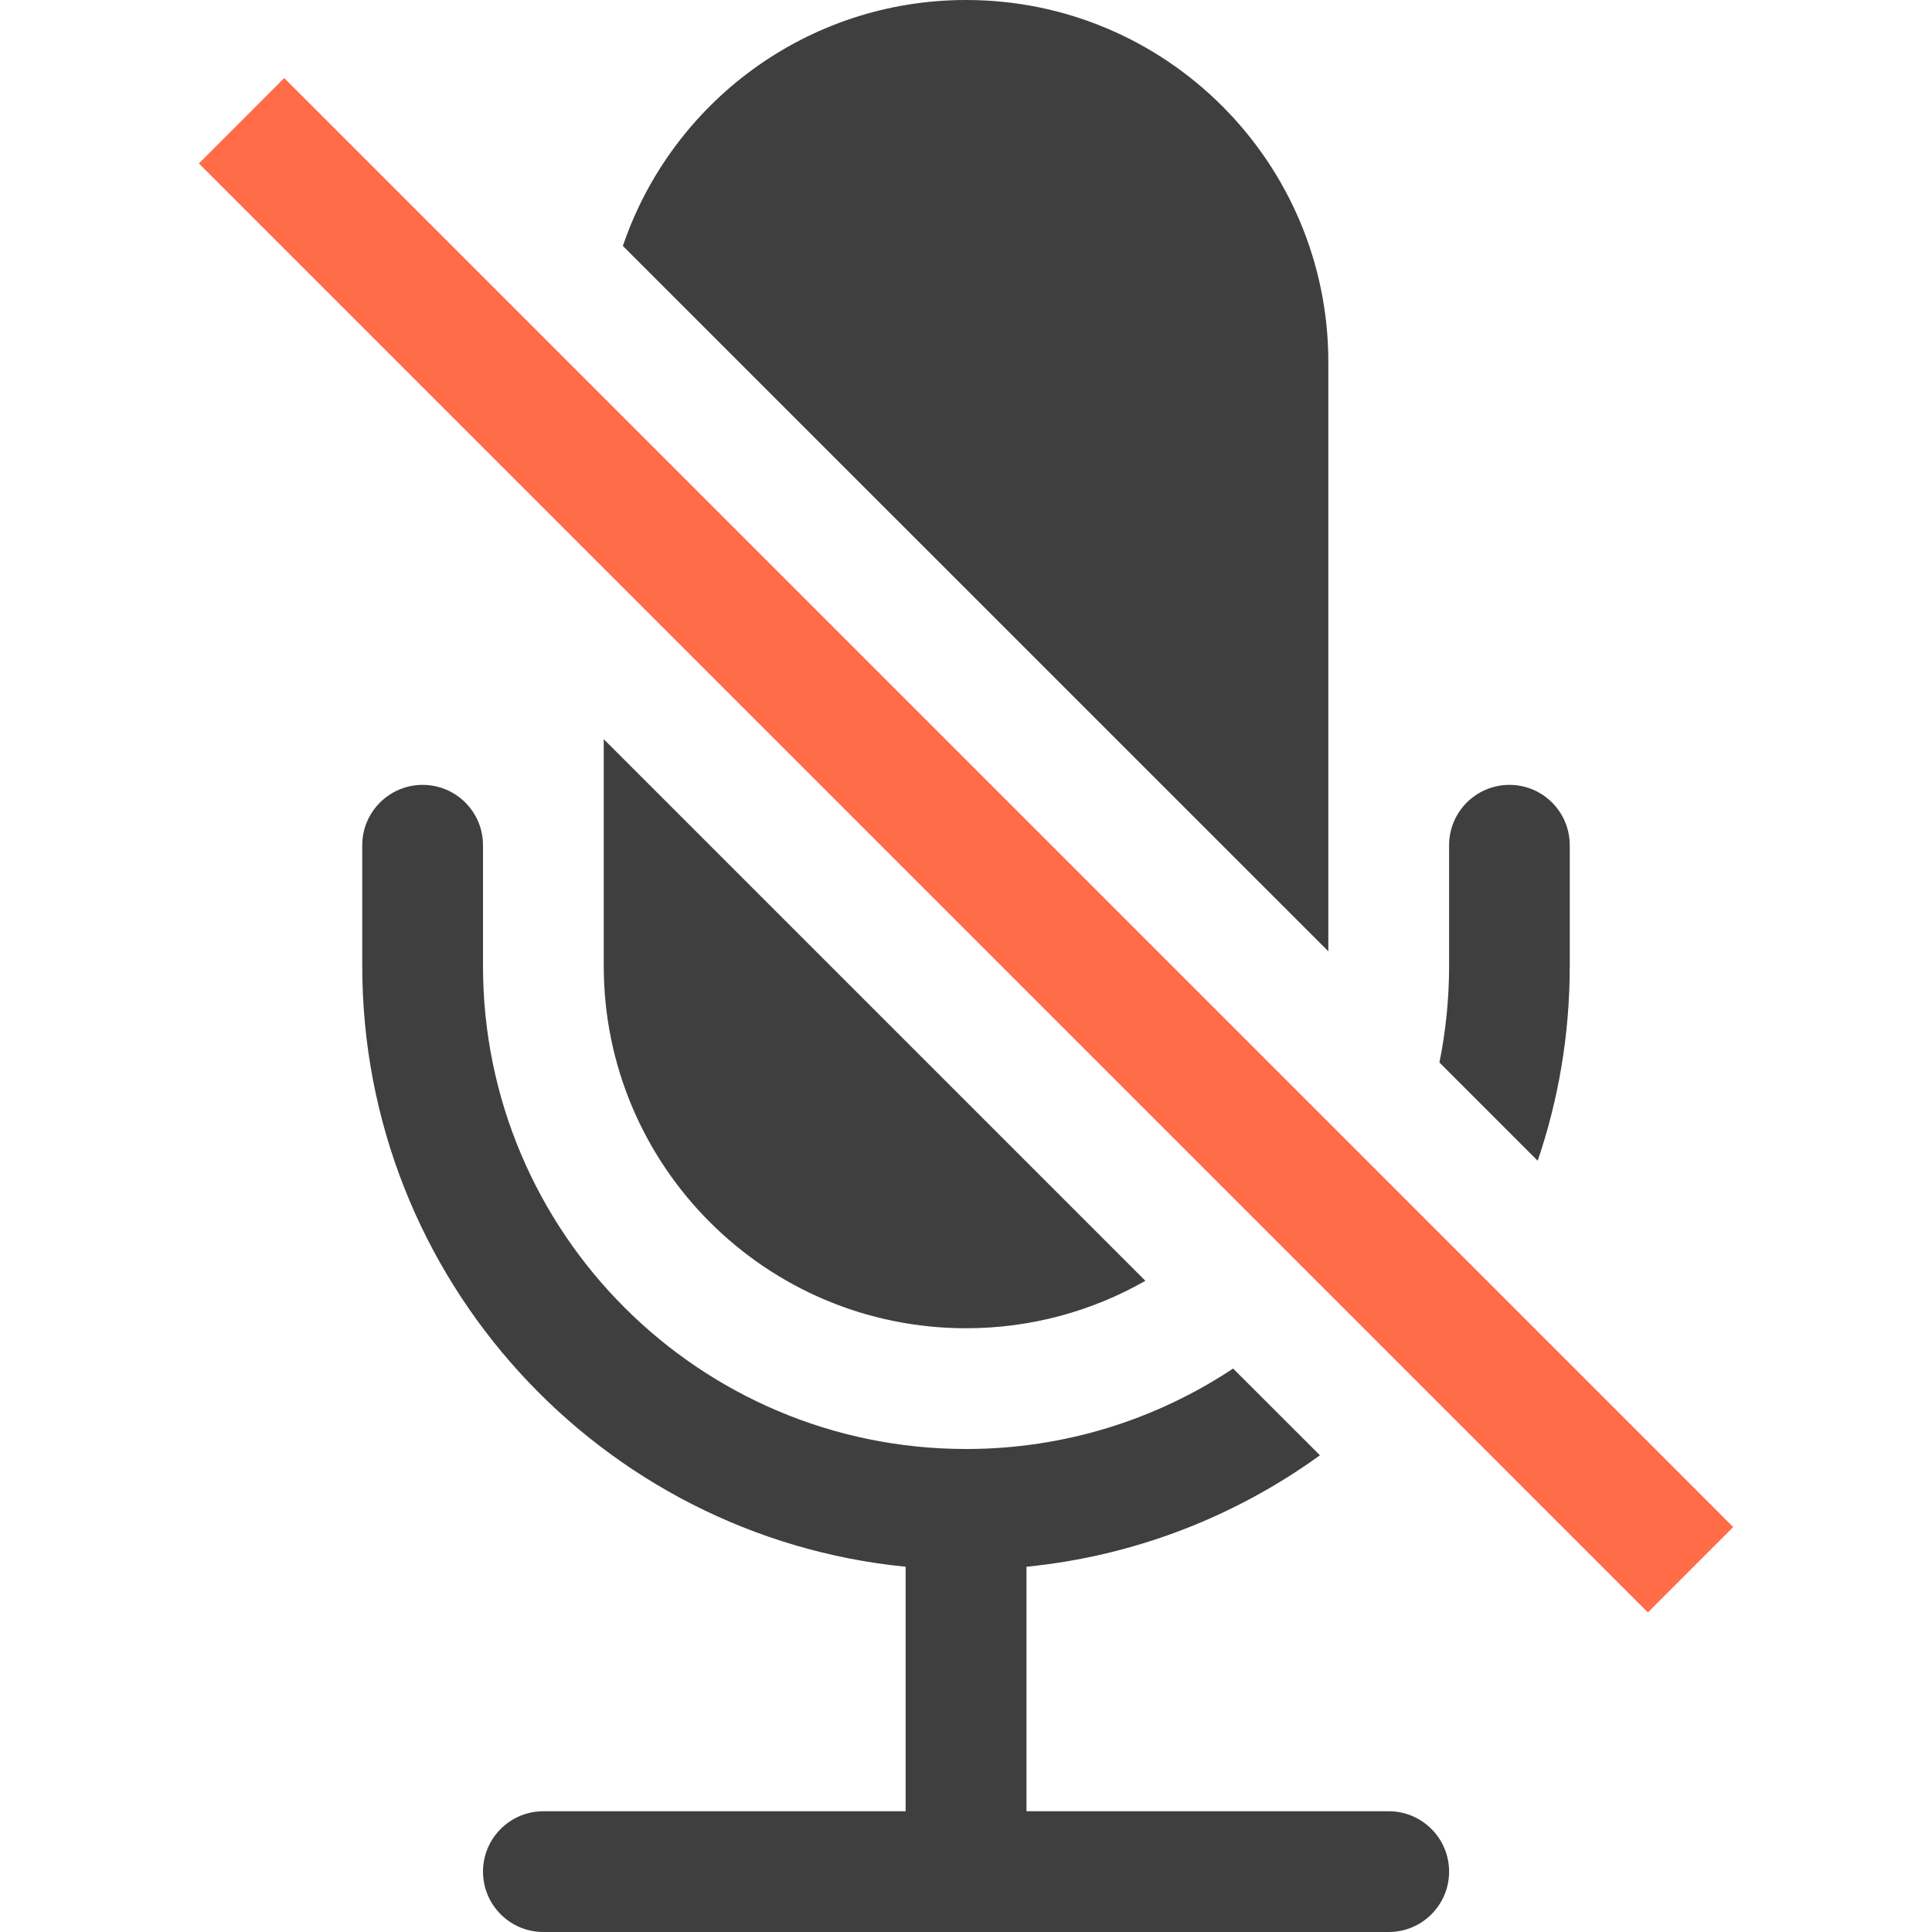 <svg width="20" height="20" viewBox="0 0 20 20" fill="none" xmlns="http://www.w3.org/2000/svg">
<path d="M16.25 10C16.25 10.705 16.134 11.383 15.918 12.016L14.901 10.999C14.966 10.676 15.001 10.342 15.001 10V8.75C15.001 8.405 15.28 8.125 15.626 8.125C15.971 8.125 16.25 8.405 16.25 8.75V10Z" fill="#403F40"/>
<path d="M10.001 15C11.023 15 11.973 14.693 12.765 14.167L13.664 15.065C12.793 15.695 11.753 16.107 10.626 16.219V18.75H14.376C14.721 18.75 15.001 19.03 15.001 19.375C15.001 19.72 14.721 20 14.376 20H5.625C5.28 20 5 19.72 5 19.375C5 19.03 5.28 18.75 5.625 18.75H9.375V16.219C6.217 15.906 3.75 13.241 3.75 10V8.75C3.75 8.405 4.03 8.125 4.375 8.125C4.721 8.125 5 8.405 5 8.75V10C5 12.761 7.239 15 10.001 15Z" fill="#403F40"/>
<path d="M13.751 3.75V9.848L6.448 2.546C6.95 1.065 8.351 0 10.001 0C12.072 0 13.751 1.679 13.751 3.75Z" fill="#403F40"/>
<path d="M11.857 13.259L6.25 7.652V10C6.25 12.071 7.929 13.75 10.001 13.75C10.676 13.75 11.31 13.571 11.857 13.259Z" fill="#403F40"/>
<path d="M2.059 1.692L17.059 16.692L17.942 15.808L2.942 0.808L2.059 1.692Z" fill="#FF6C47"/>
</svg>
